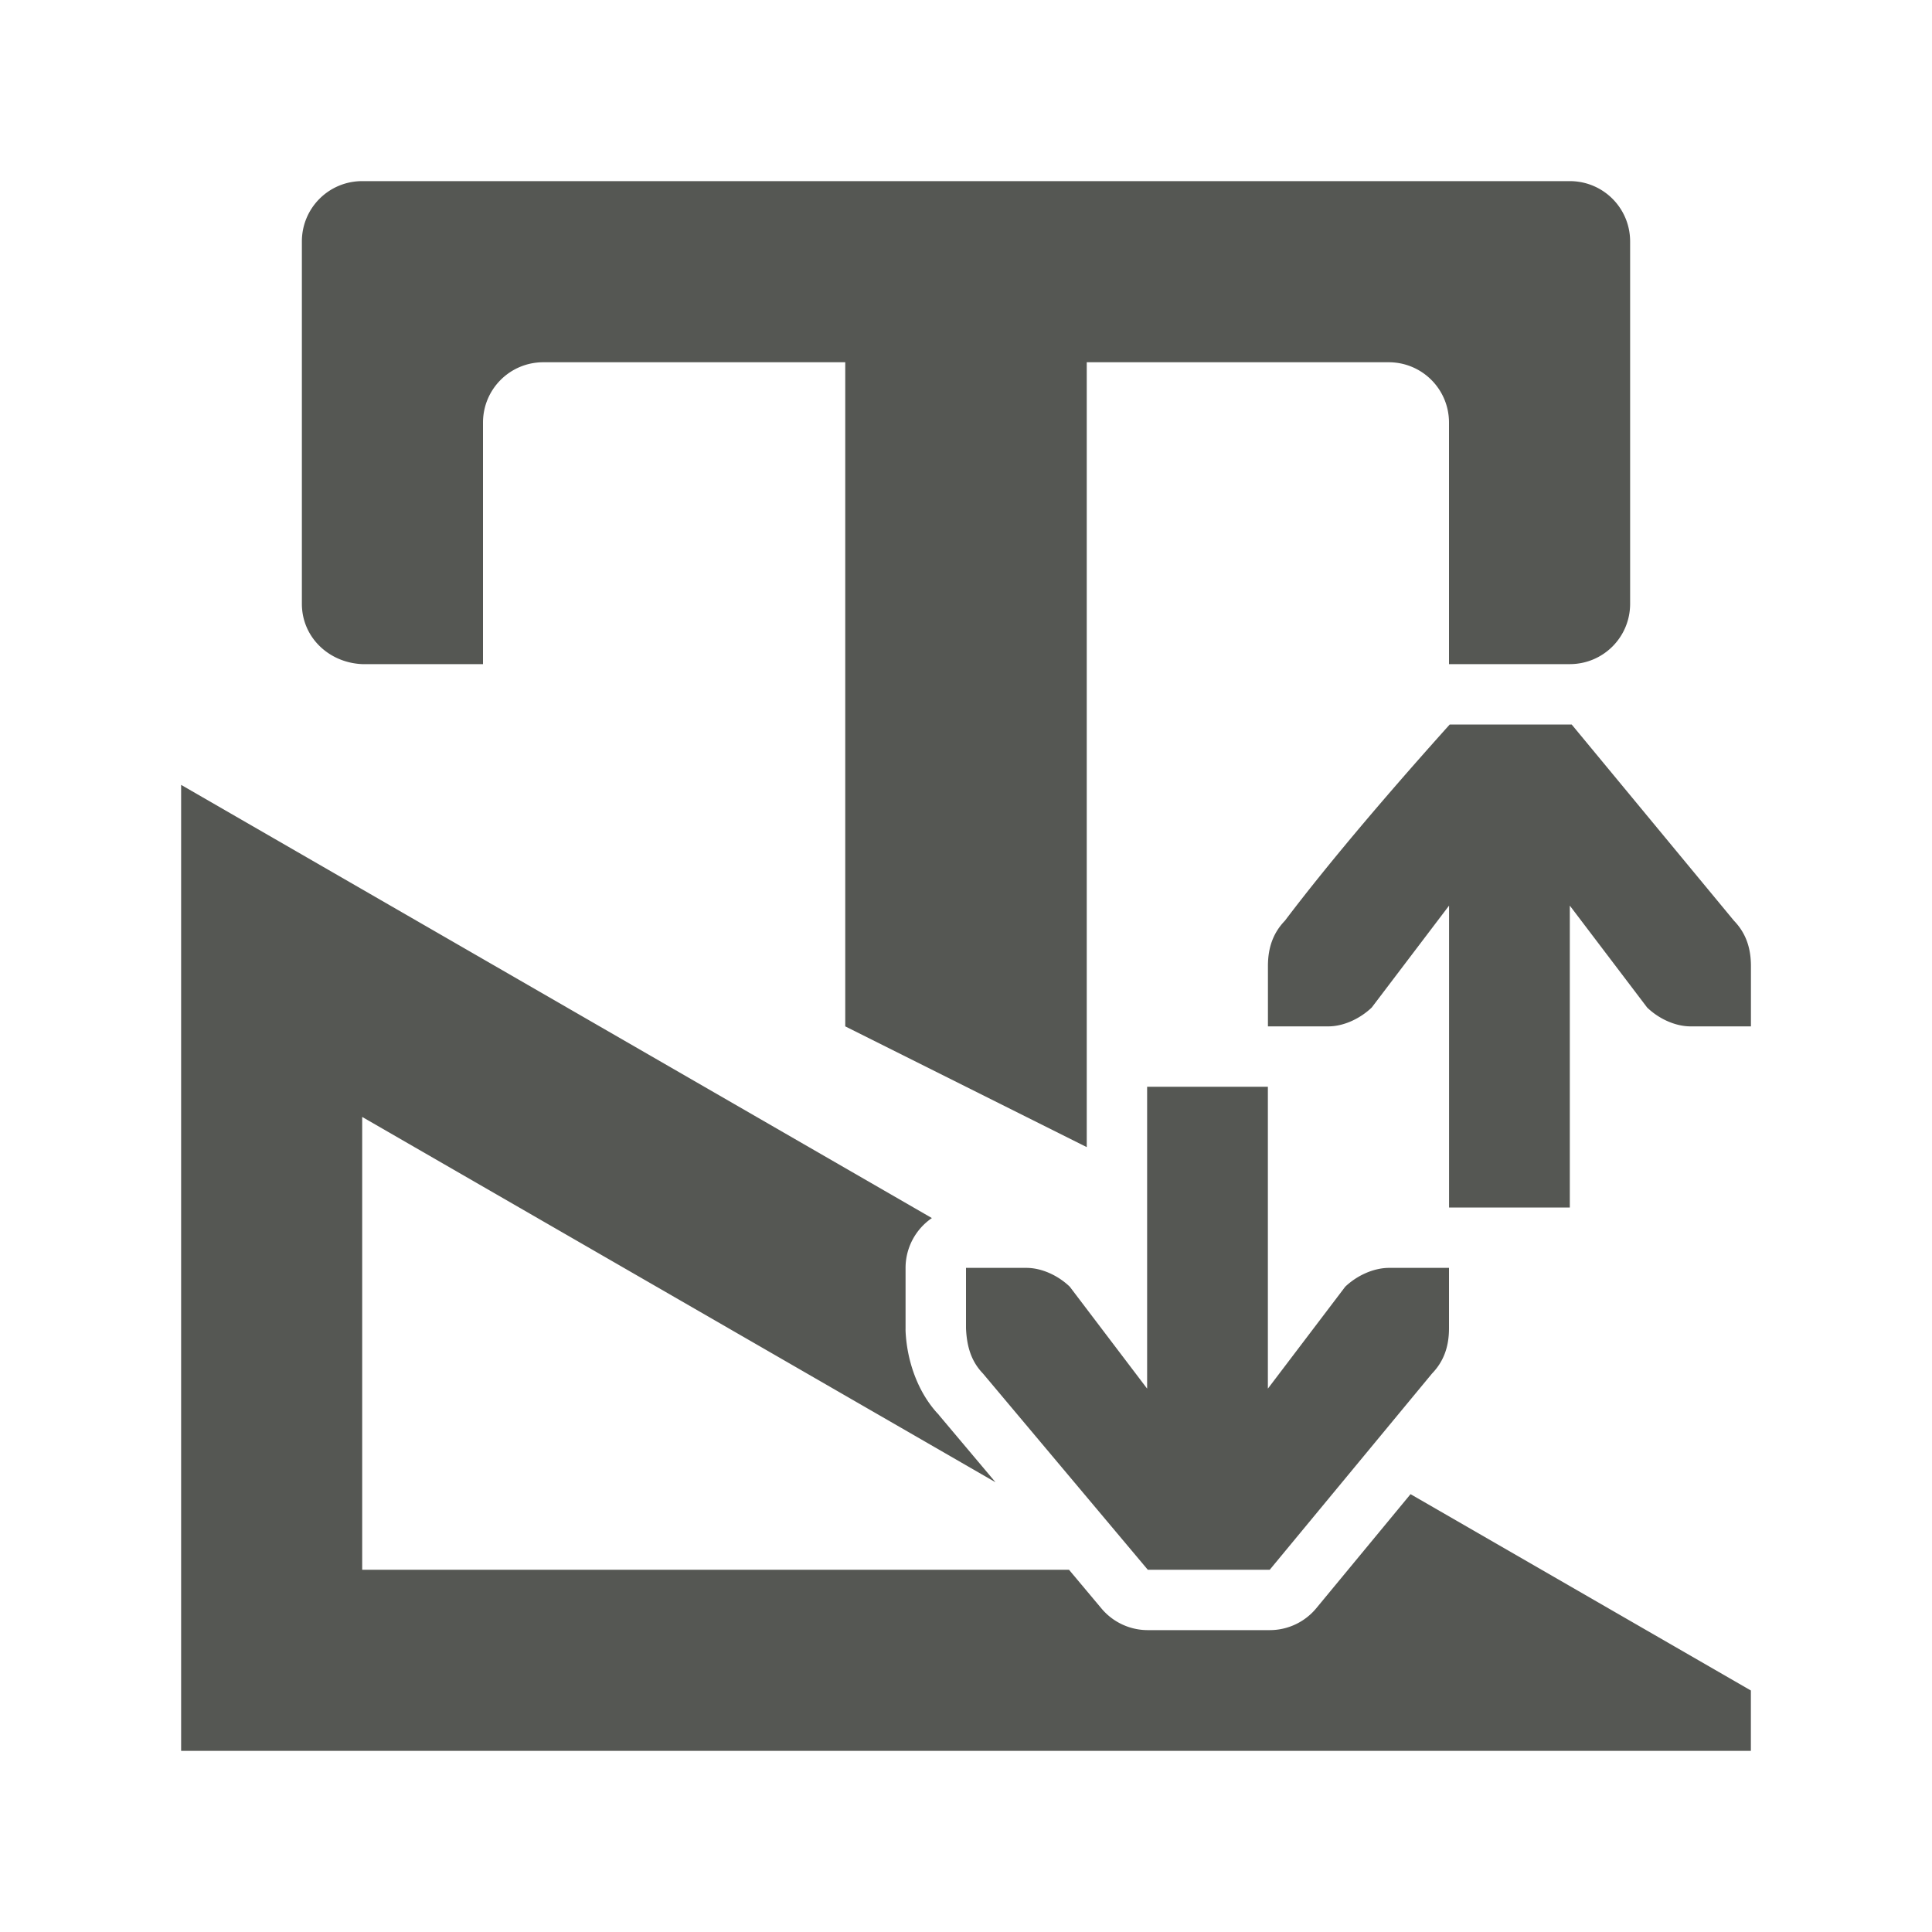 <svg height="32" viewBox="0 0 32 32" width="32" xmlns="http://www.w3.org/2000/svg"><path d="m6 3c-.554 0-1 .446-1 1v6c0 .554.446.977 1 1h2v-4c0-.554.446-1 1-1h5v11l4 2v-1-12h5c.554 0 1 .446 1 1v4h2c.554 0 1-.446 1-1v-6c0-.554-.446-1-1-1zm18.012 9c-.92 1.024-1.955 2.226-2.73 3.25-.191.198-.281.441-.281.75v.586.414h1c.257 0 .528-.13.719-.312l1.281-1.688v5h2v-5l1.281 1.688c.19.183.462.312.719.312h1v-.414-.586c0-.309-.09-.552-.281-.75l-2.688-3.25zm-21.012 1v16h26v-1l-5.637-3.252-1.561 1.889a1 1 0 0 1 -.771.363h-2.02a1 1 0 0 1 -.766-.357l-.539-.643h-11.707v-7.5l10.49 6.051-.975-1.158.047.053c-.382-.396-.543-.949-.562-1.402a1 1 0 0 1 0-.043v-.586-.414a1 1 0 0 1 .436-.826zm16 5v5l-1.281-1.688c-.19-.183-.462-.312-.719-.312h-1v.414.586c.013.309.09.552.281.75l2.73 3.25h2.02l2.688-3.25c.191-.198.281-.441.281-.75v-.586-.414h-1c-.257.003-.528.13-.719.312l-1.281 1.688v-5z" fill="#555753"/></svg>